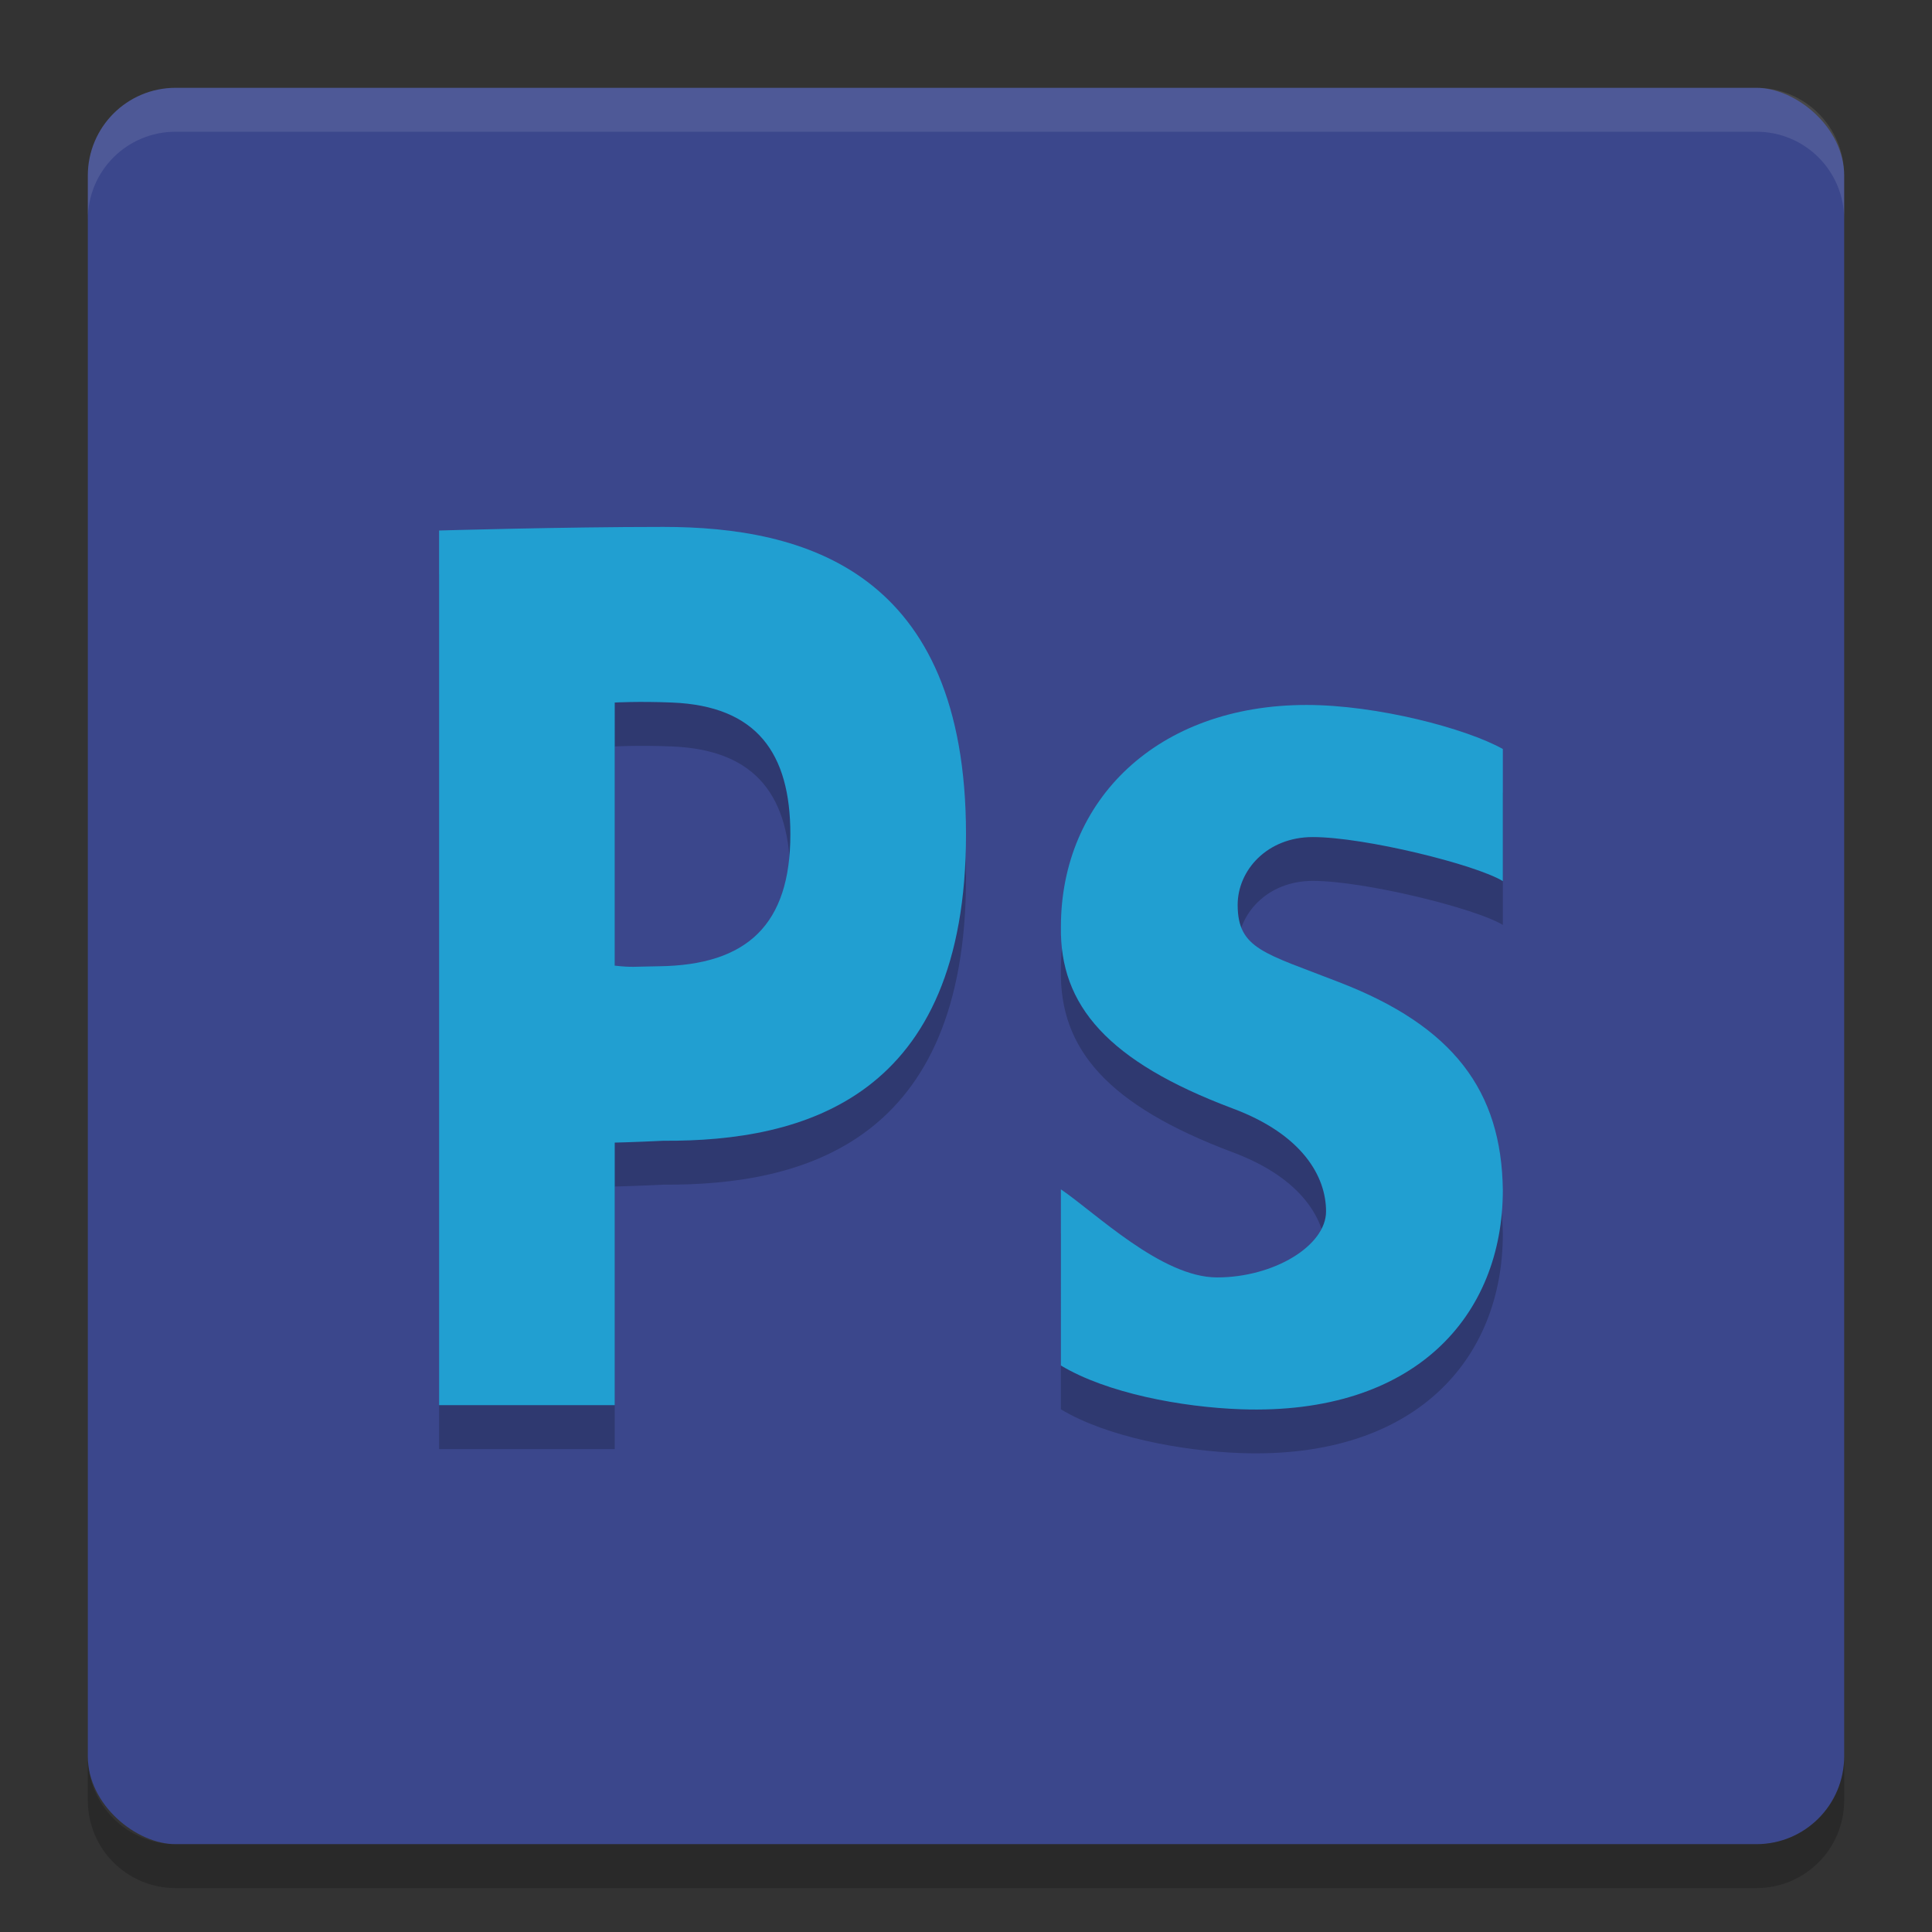 <svg height="22" width="22" xmlns="http://www.w3.org/2000/svg"><rect width="100%" height="100%" fill="#333333" stroke="none"/><rect fill="#3b478c" height="20" rx="1" transform="matrix(0 -1 -1 0 0 0)" width="20" x="-21" y="-21"/><path d="m2 1c-.554 0-1 .446-1 1v .5c0-.554.446-1 1-1h18c .554 0 1 .446 1 1v-.5c0-.554-.446-1-1-1z" fill="#fff" opacity=".1"/><path d="m1 20v .5c0 .554.446 1 1 1h18c .554 0 1-.446 1-1v-.5c0 .554-.446 1-1 1h-18c-.554 0-1-.446-1-1z" opacity=".2"/><path d="m5 6.541s1.401-.041 2.554-.041c1.6 0 3.446.5 3.446 3.5s-1.846 3.5-3.446 3.49c-.354.017-.554.021-.554.021v2.99h-2zm2 4.955c.203.022.203.011.504.007 1.004-.013 1.496-.474 1.496-1.503 0-.925-.383-1.461-1.347-1.5-.384-.016-.653 0-.653 0z" opacity=".2"/><path d="m162.15 175.18c5.109 3.135 14.876 11.799 23.094 11.799 8.396 0 16.12-4.236 16.12-8.849 0-4.619-3.429-10.288-13.836-13.796-18.439-6.279-25.559-13.795-25.375-24.315 0-16.991 14.238-29.731 36.328-29.731 10.407 0 23.553 3.131 29.026 5.899v17.698c-4.019-2.218-20.446-5.899-28.112-5.899-6.758 0-11.103 4.463-11.103 9.076 0 5.935 3.984 6.464 14.937 10.344 16.976 5.908 24.096 14.584 24.277 27.879 0 16.805-12.954 30.168-38.701 29.357-8.835-.278-19.901-2.175-26.656-5.864-0-6.709-0-16.888.001-23.597z" opacity=".2" transform="matrix(.077 0 0 .085 -.405 -.848)"/><g fill="#219fd1"><path d="m5 6.041s1.401-.041 2.554-.041c1.6 0 3.446.5 3.446 3.5s-1.846 3.5-3.446 3.49c-.354.017-.554.021-.554.021v2.99h-2zm2 4.955c.203.022.203.011.504.007 1.004-.013 1.496-.474 1.496-1.503 0-.925-.383-1.461-1.347-1.5-.384-.016-.653 0-.653 0z"/><path d="m162.15 175.18c5.109 3.135 14.876 11.799 23.094 11.799 8.396 0 16.12-4.236 16.12-8.849 0-4.619-3.429-10.288-13.836-13.796-18.439-6.279-25.559-13.795-25.375-24.315 0-16.991 14.238-29.731 36.328-29.731 10.407 0 23.553 3.131 29.026 5.899v17.698c-4.019-2.218-20.446-5.899-28.112-5.899-6.758 0-11.103 4.463-11.103 9.076 0 5.935 3.984 6.464 14.937 10.344 16.976 5.908 24.096 14.584 24.277 27.879 0 16.805-12.954 30.168-38.701 29.357-8.835-.278-19.901-2.175-26.656-5.864-0-6.709-0-16.888.001-23.597z" transform="matrix(.077 0 0 .085 -.405 -1.347)"/></g></svg>